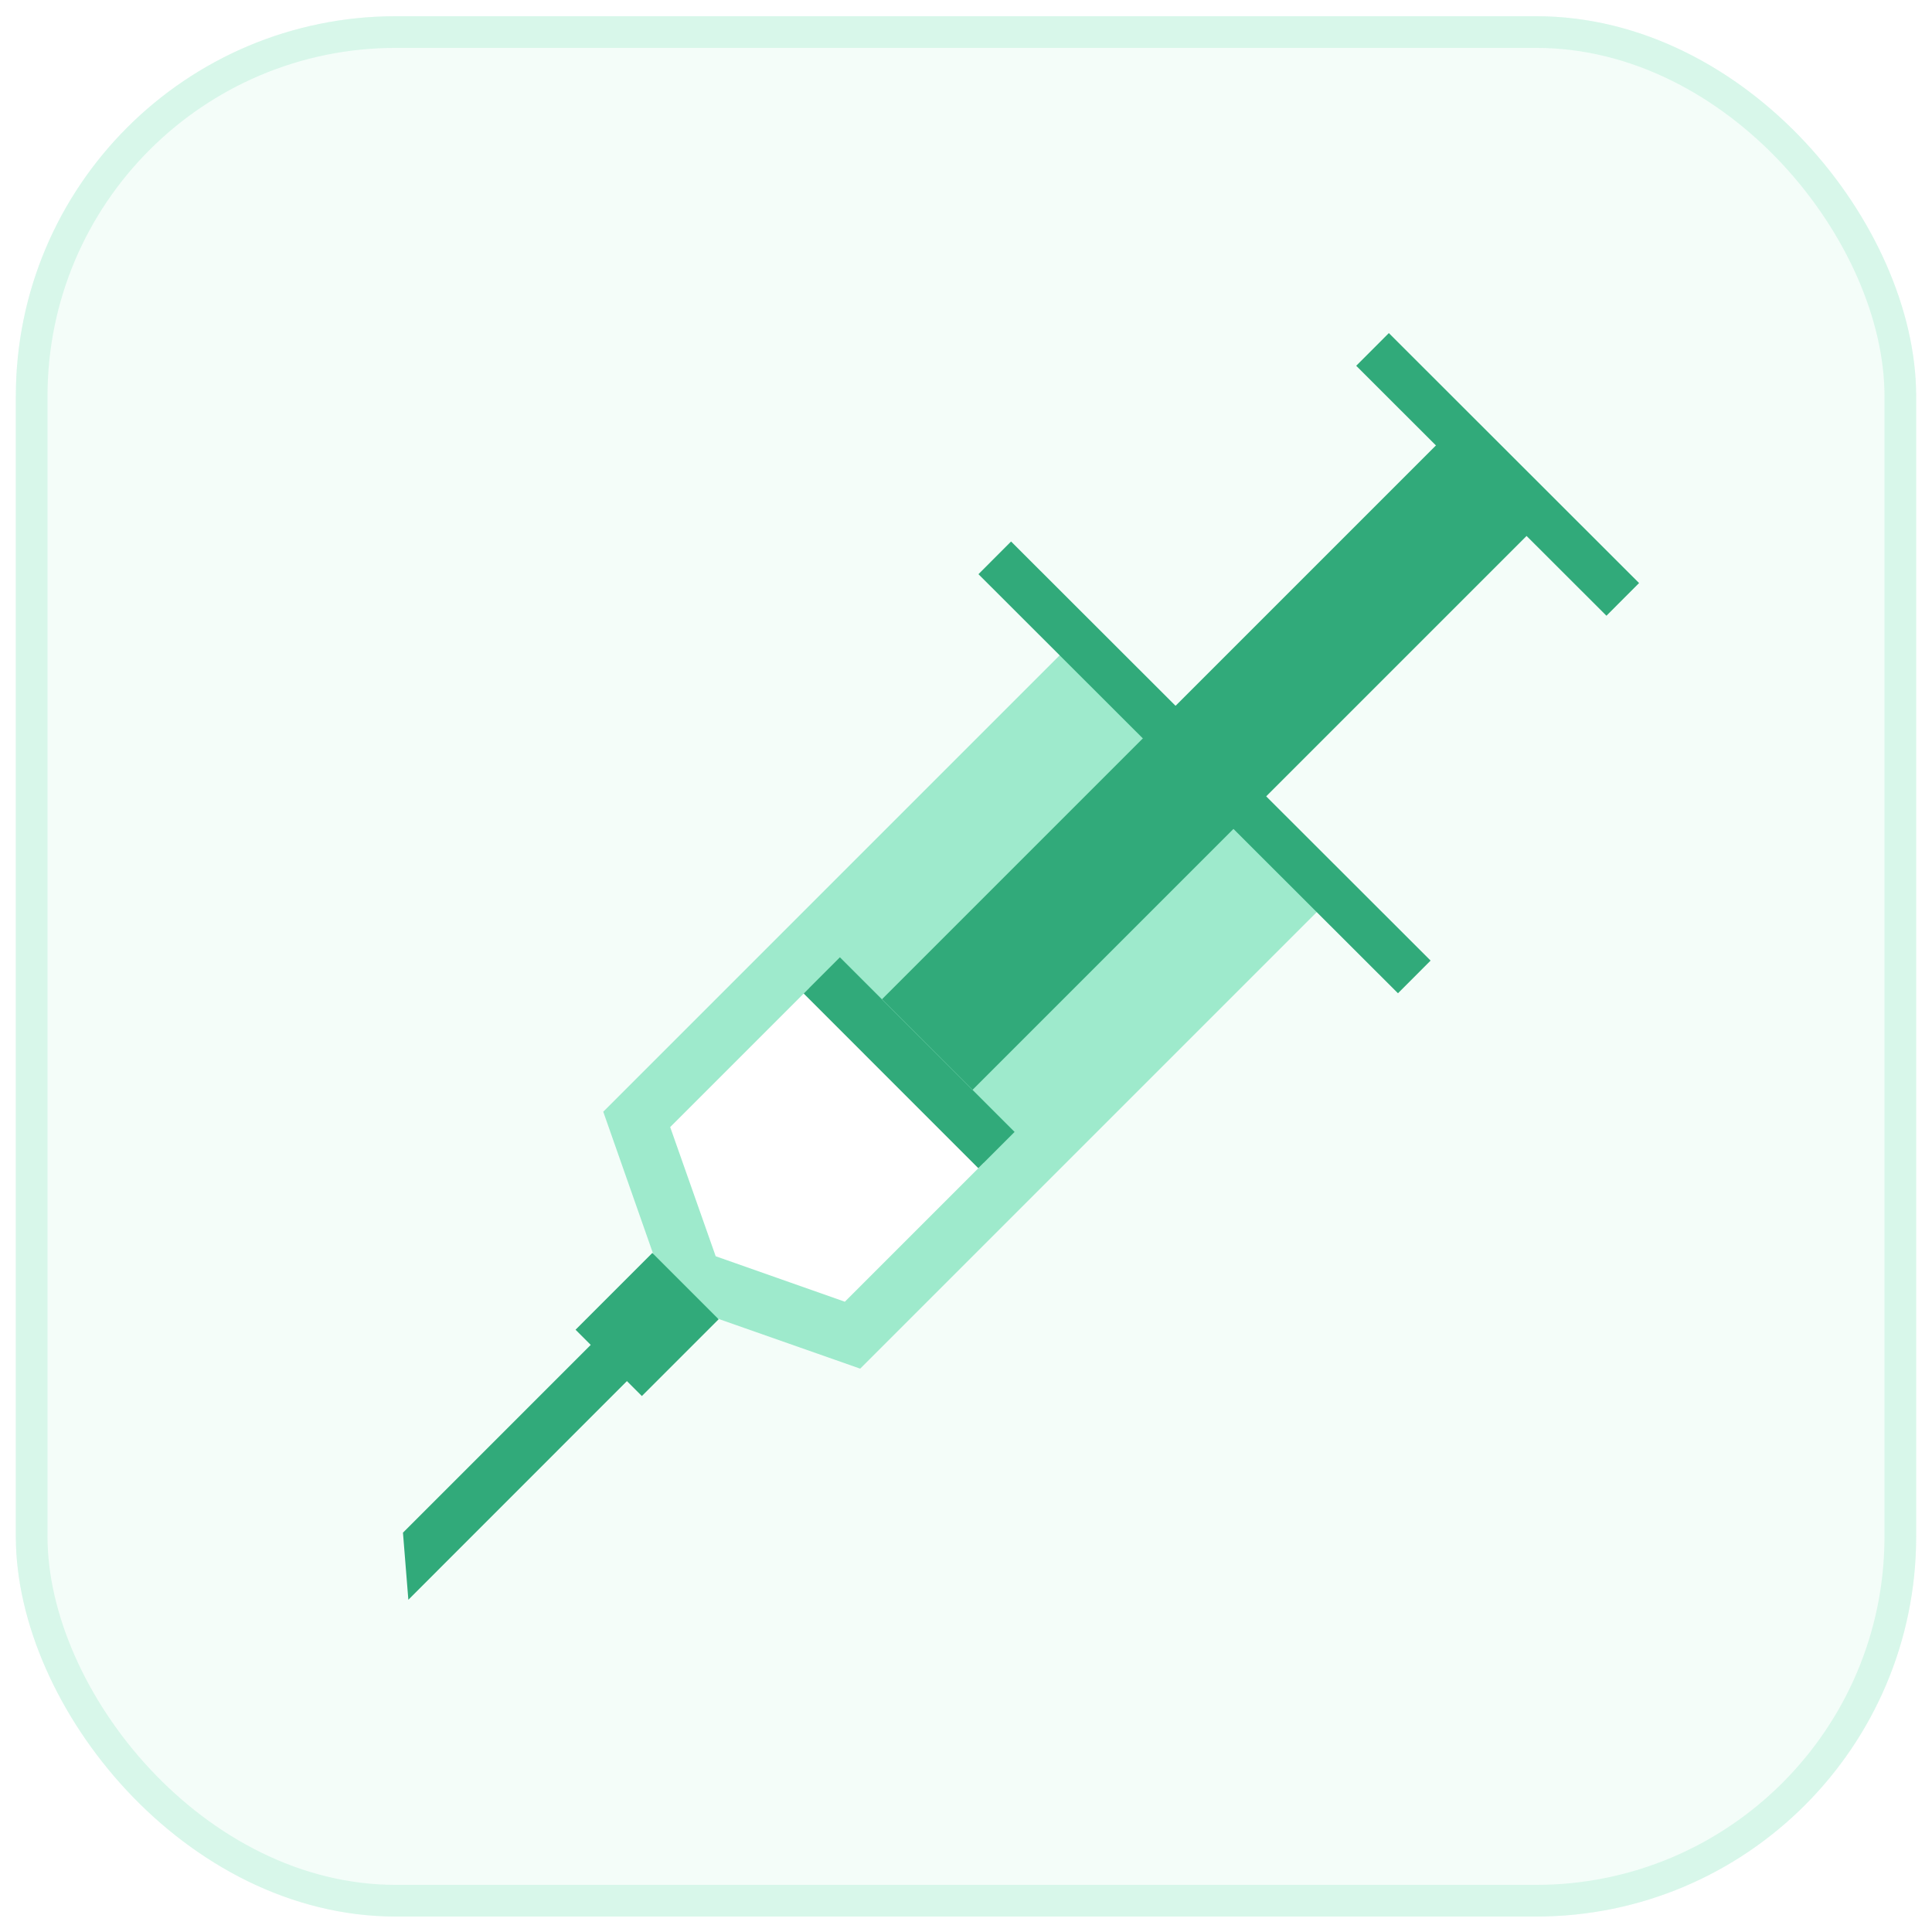 <svg width="60" height="60" viewBox="0 0 60 61" fill="none" xmlns="http://www.w3.org/2000/svg">
<g filter="url(#filter0_b_1200_11341)">
<rect y="0.512" width="60" height="60" rx="12" fill="#D8F7EA" fill-opacity="0.3"/>
<rect x="0.5" y="1.012" width="59" height="59" rx="11.5" stroke="#D8F7EA"/>
<path d="M21.959 40.94L12.393 50.51L12.223 48.392L20.819 39.795L21.959 40.94Z" fill="#31AA7A"/>
<path d="M45.364 13.537L36.102 22.799L38.962 25.659L48.224 16.397L45.364 13.537Z" fill="#31AA7A"/>
<path d="M41.596 28.276L26.659 43.213L20.655 41.105L18.547 35.101L33.484 20.164L41.596 28.276Z" fill="#9EEACC"/>
<path d="M26.175 41.1L30.561 36.714L25.047 31.199L20.66 35.586L22.097 39.664L26.175 41.1Z" fill="white"/>
<path d="M26.019 30.225L24.875 31.369L30.389 36.884L31.534 35.739L26.019 30.225Z" fill="#31AA7A"/>
<path d="M43.351 10.517L42.32 11.549L50.221 19.441L51.251 18.409L43.351 10.517Z" fill="#31AA7A"/>
<path d="M20.096 39.56L17.672 41.984L19.766 44.078L22.19 41.654L20.096 39.56Z" fill="#31AA7A"/>
<path d="M36.614 22.283L27.348 31.549L30.208 34.409L39.474 25.143L36.614 22.283Z" fill="#31AA7A"/>
<path d="M31.423 17.097L30.393 18.129L43.639 31.361L44.669 30.329L31.423 17.097Z" fill="#31AA7A"/>
</g>
<defs>
<filter id="filter0_b_1200_11341" x="-60" y="-59.488" width="180" height="180" filterUnits="userSpaceOnUse" color-interpolation-filters="sRGB">
<feFlood flood-opacity="0" result="BackgroundImageFix"/>
<feGaussianBlur in="BackgroundImageFix" stdDeviation="30"/>
<feComposite in2="SourceAlpha" operator="in" result="effect1_backgroundBlur_1200_11341"/>
<feBlend mode="normal" in="SourceGraphic" in2="effect1_backgroundBlur_1200_11341" result="shape"/>
</filter>
</defs>
</svg>
